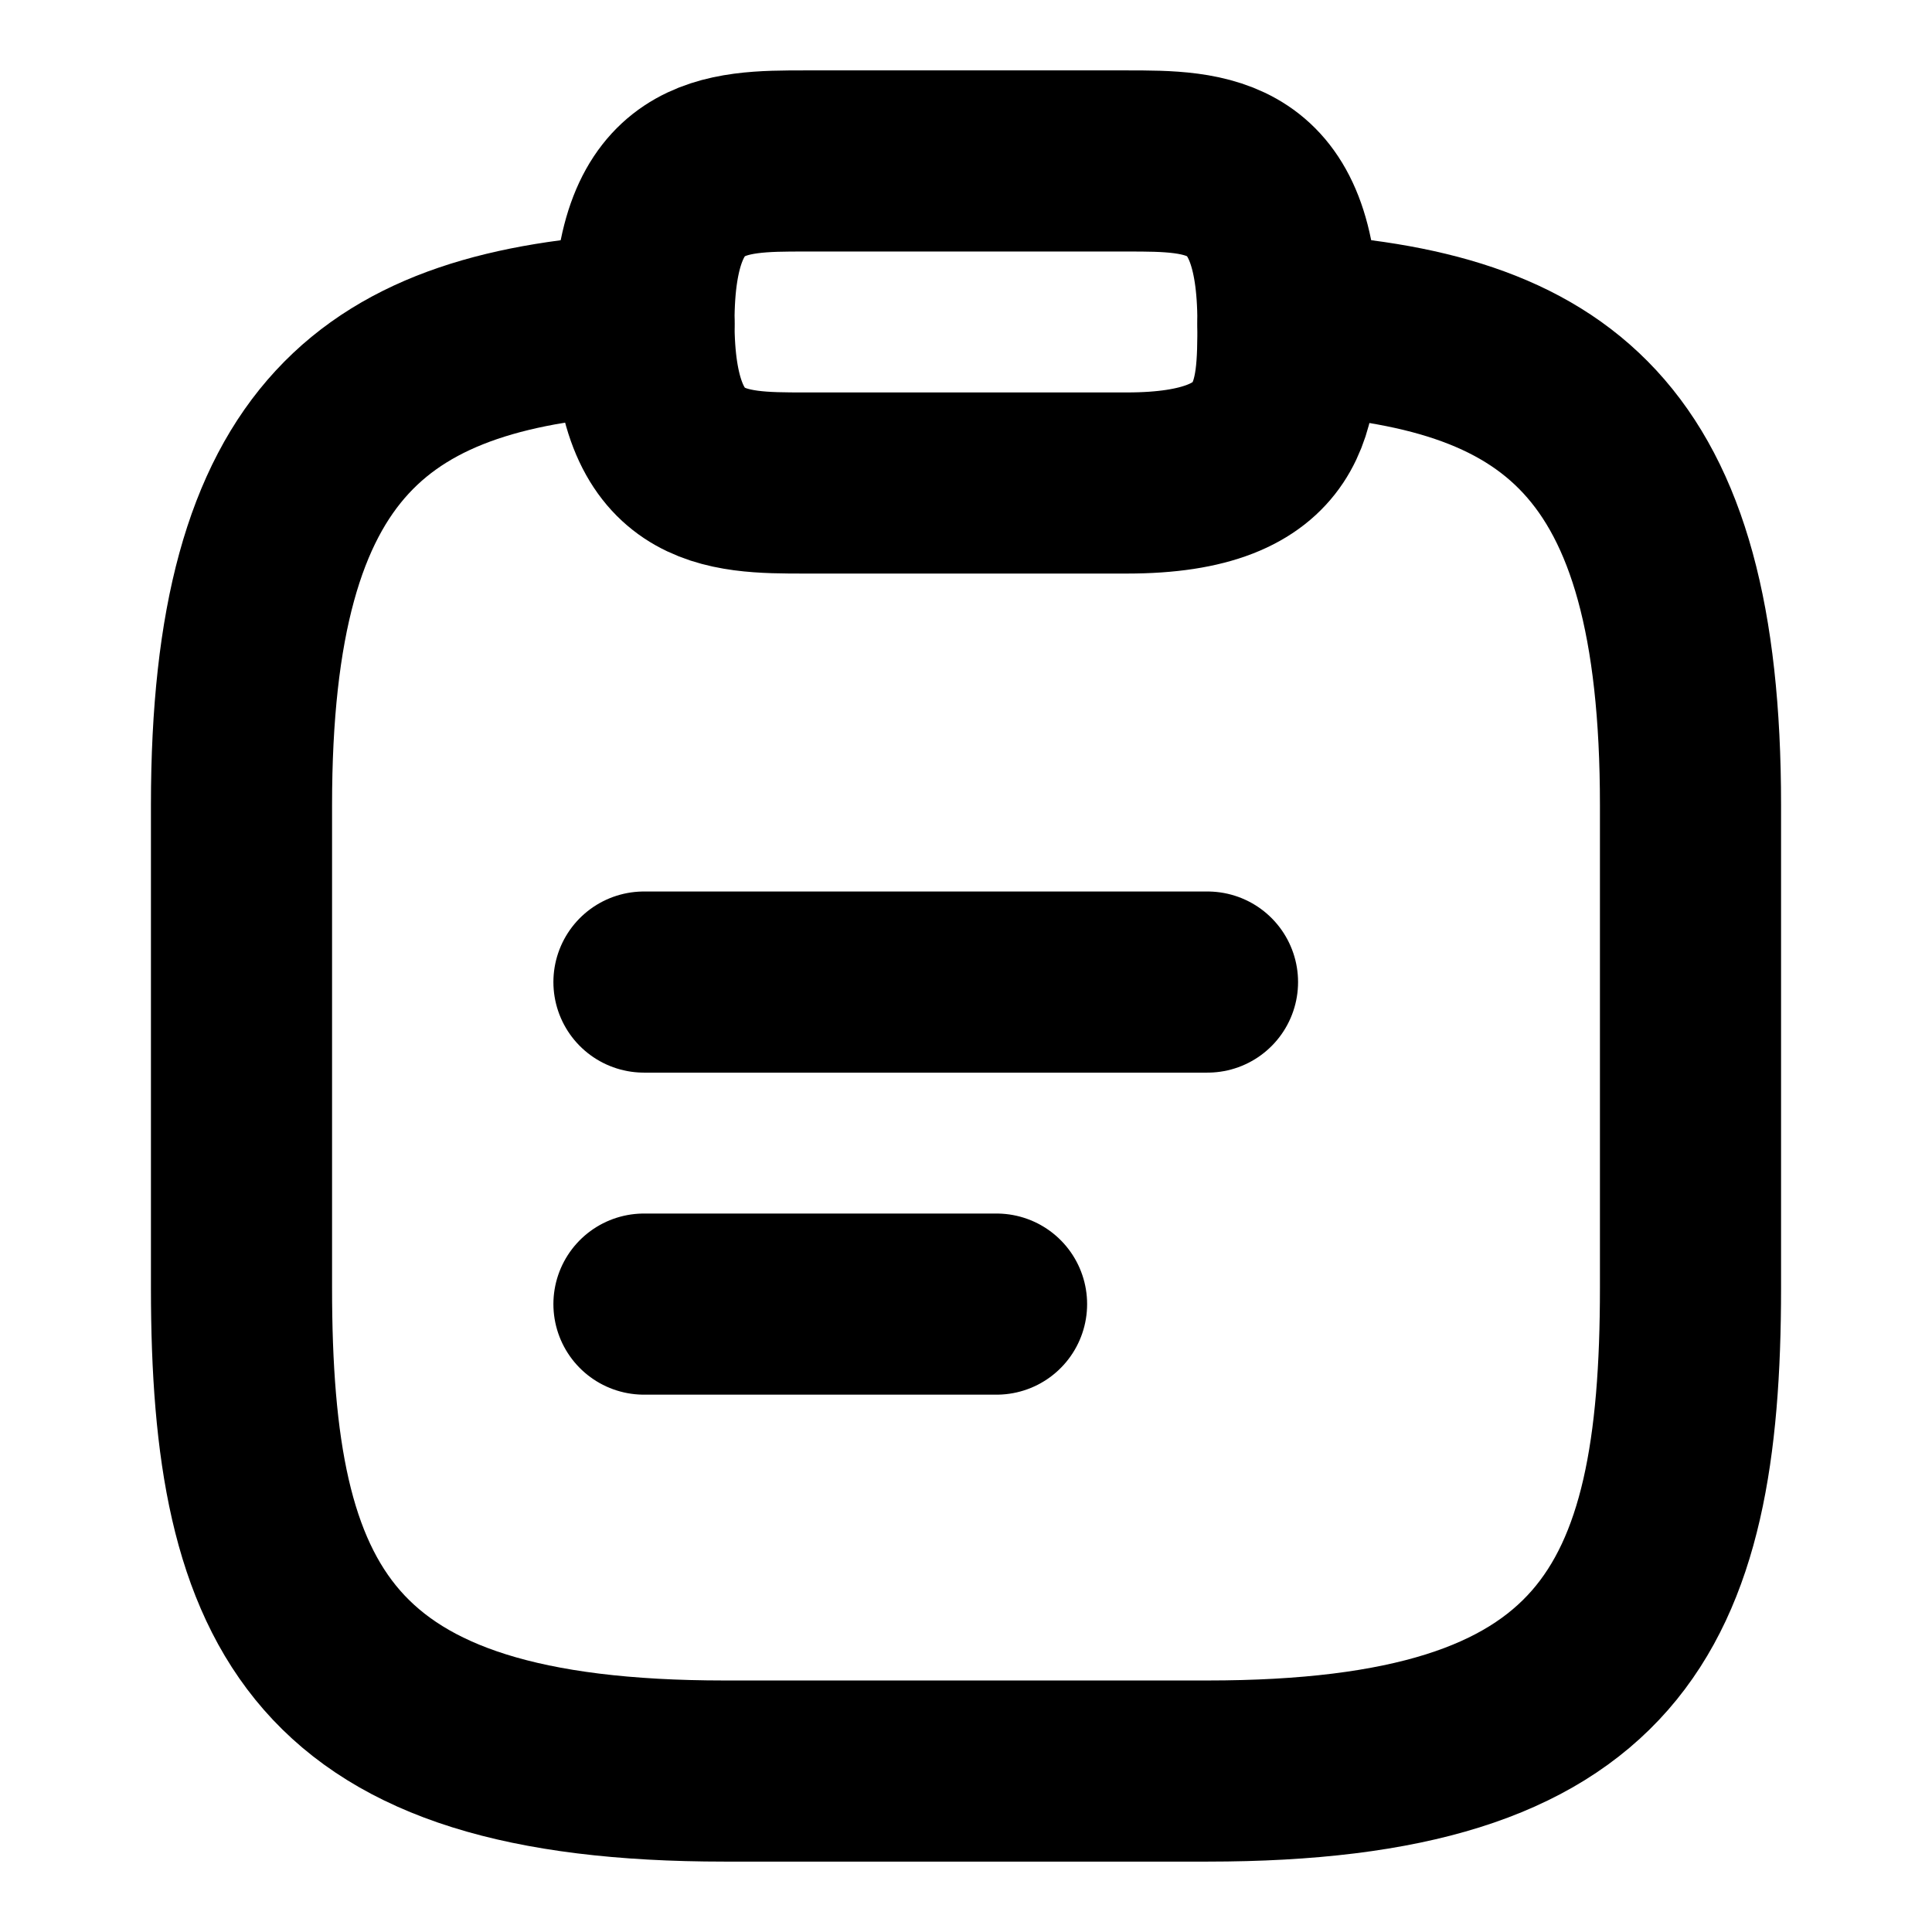 <svg width="16" height="16" viewBox="0 0 16 16" fill="none" xmlns="http://www.w3.org/2000/svg">
<g id="Iconsax/Linear/clipboardtext">
<path id="Vector" d="M5.333 8.133H10M5.333 10.8H8.253M6.666 4H9.333C10.666 4 10.666 3.333 10.666 2.667C10.666 1.333 10 1.333 9.333 1.333H6.666C6 1.333 5.333 1.333 5.333 2.667C5.333 4 6 4 6.666 4Z" stroke="black" stroke-width="1.5" stroke-miterlimit="10" stroke-linecap="round" stroke-linejoin="round"/>
<path id="Vector_2" d="M10.667 2.68C12.887 2.8 14 3.62 14 6.667V10.667C14 13.333 13.333 14.667 10 14.667H6C2.667 14.667 2 13.333 2 10.667V6.667C2 3.627 3.113 2.8 5.333 2.68" stroke="black" stroke-width="1.5" stroke-miterlimit="10" stroke-linecap="round" stroke-linejoin="round"/>
</g>
</svg>
